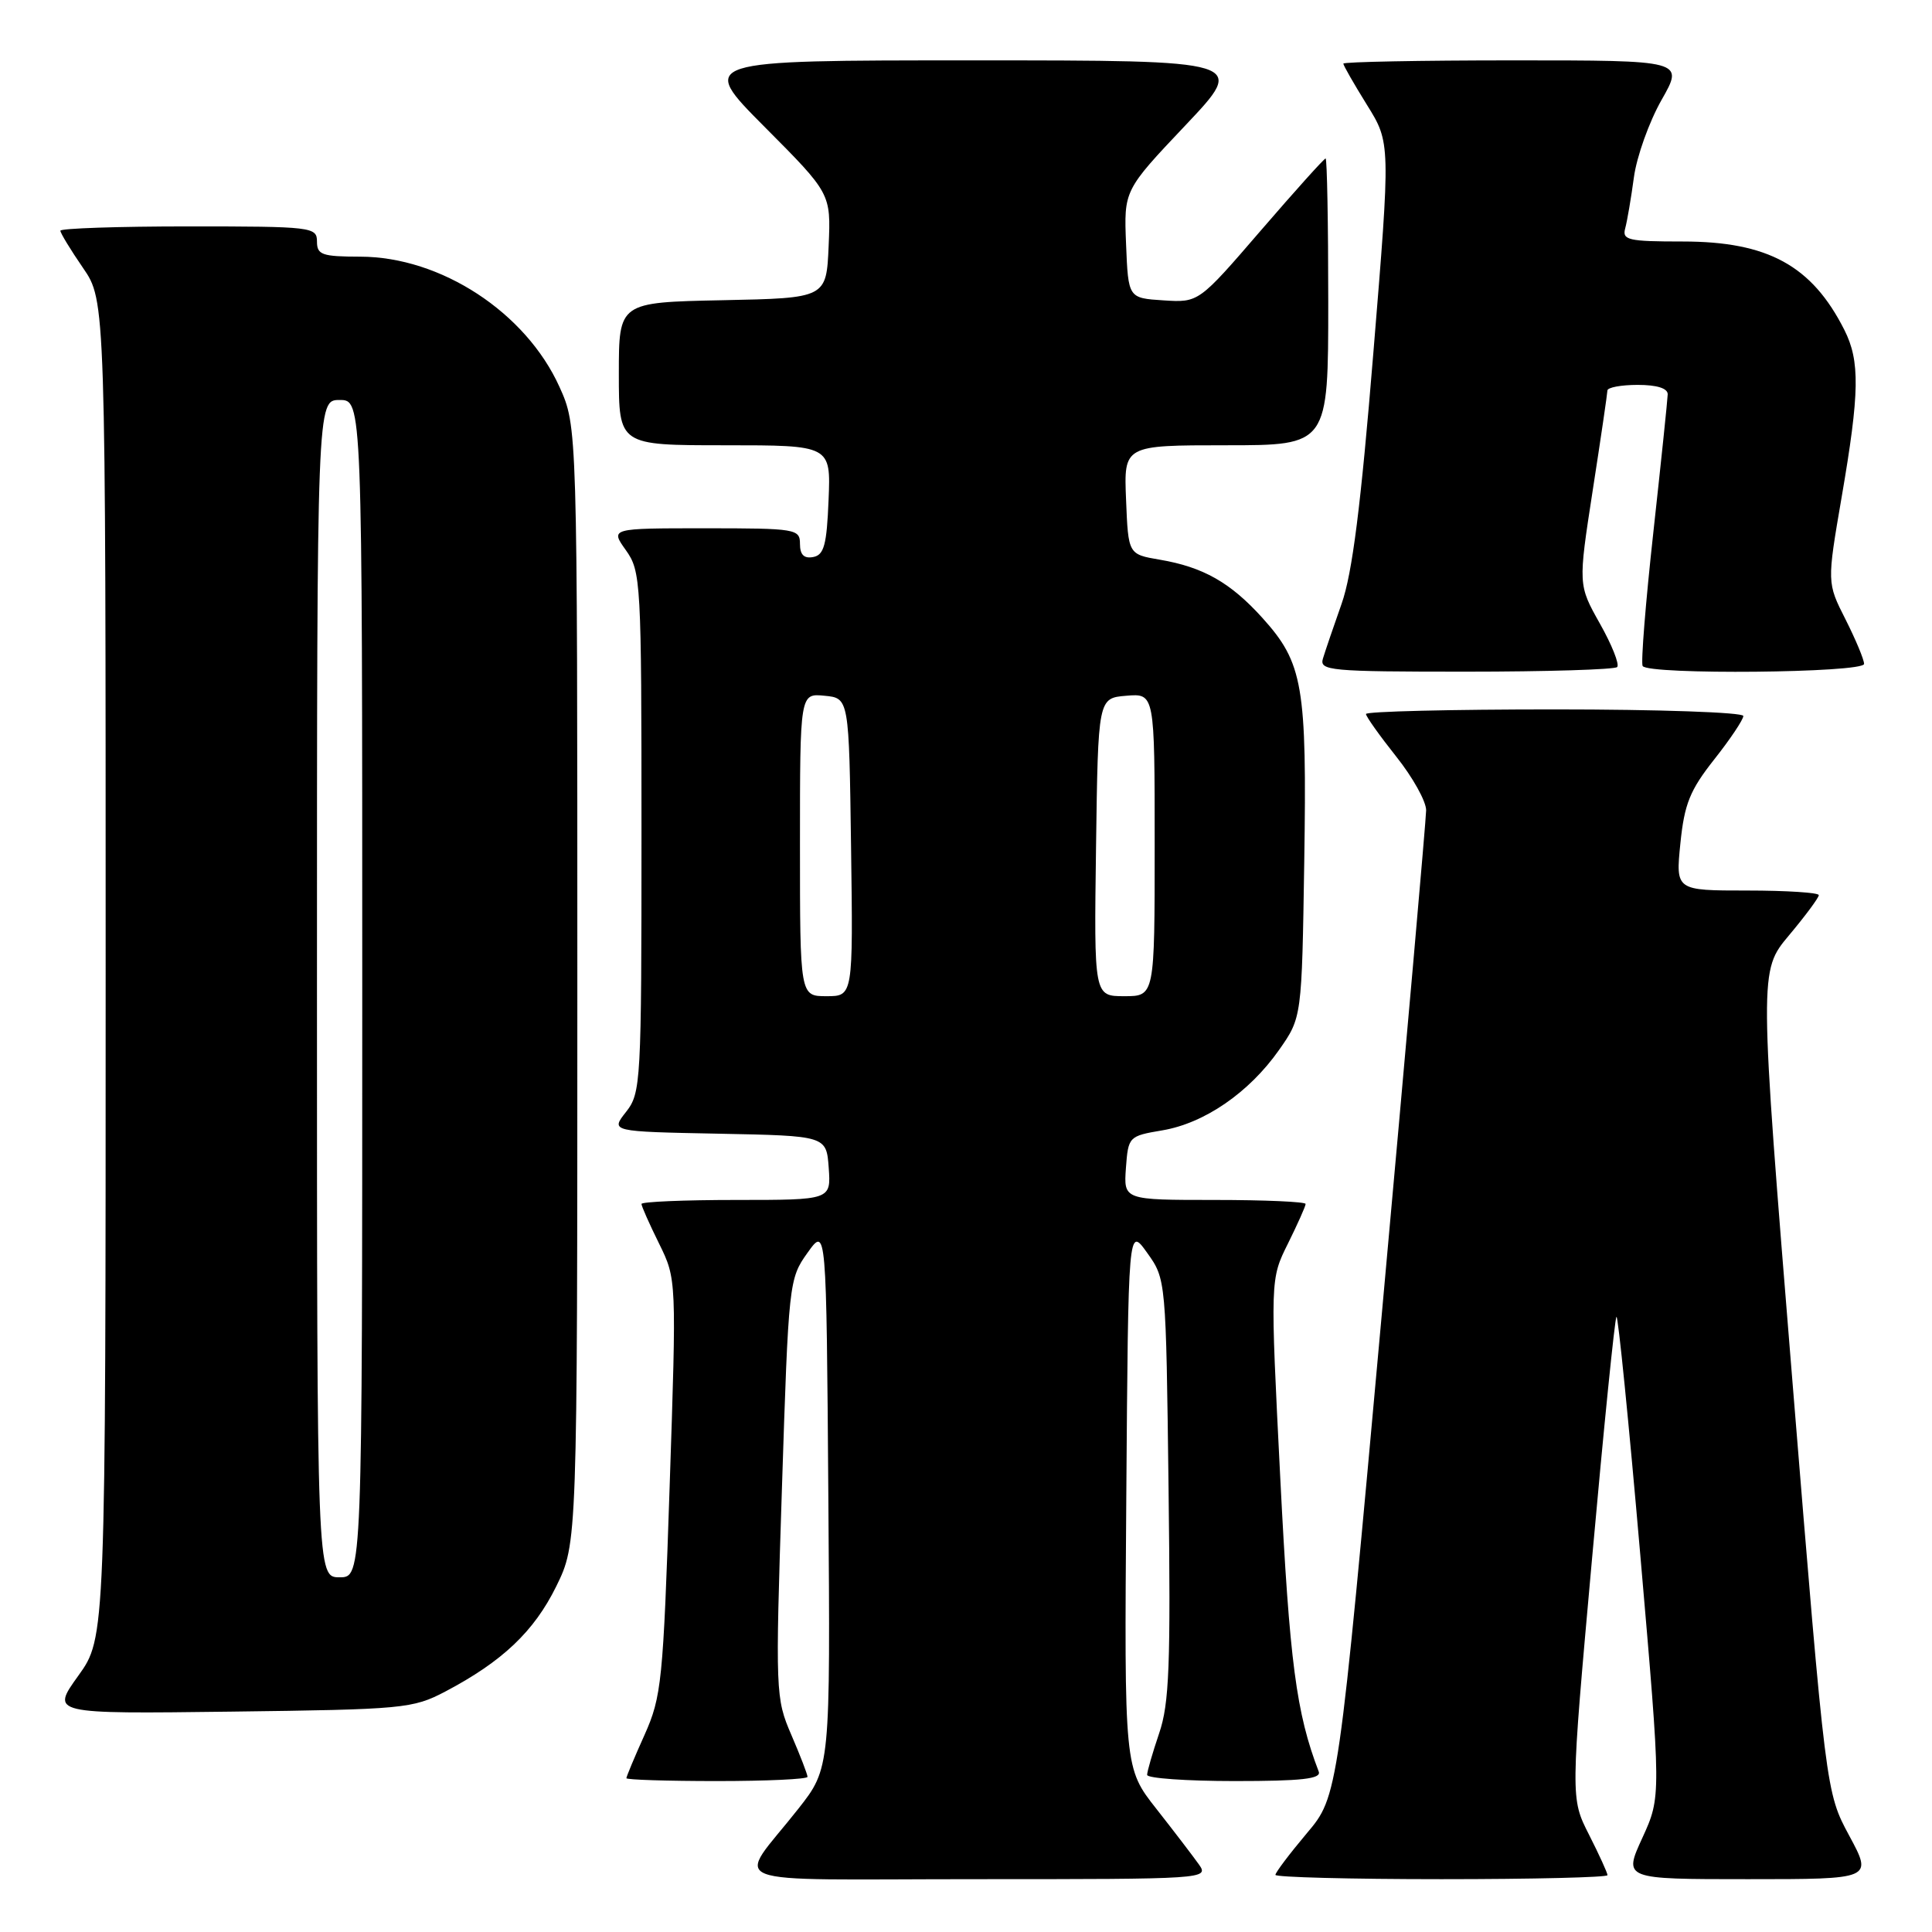 <?xml version="1.0" encoding="UTF-8" standalone="no"?>
<!DOCTYPE svg PUBLIC "-//W3C//DTD SVG 1.1//EN" "http://www.w3.org/Graphics/SVG/1.1/DTD/svg11.dtd" >
<svg xmlns="http://www.w3.org/2000/svg" xmlns:xlink="http://www.w3.org/1999/xlink" version="1.1" viewBox="0 0 256 256">
 <g >
 <path fill="currentColor"
d=" M 158.87 247.06 C 158.12 246.00 155.58 242.68 153.24 239.70 C 148.97 234.28 148.97 234.28 149.24 198.39 C 149.50 162.50 149.50 162.50 152.00 166.00 C 154.50 169.50 154.50 169.50 154.84 197.25 C 155.13 220.66 154.94 225.74 153.59 229.68 C 152.72 232.25 152.00 234.73 152.00 235.18 C 152.00 235.63 157.22 236.00 163.61 236.00 C 172.48 236.00 175.10 235.71 174.74 234.75 C 171.76 226.98 170.88 220.28 169.65 196.00 C 168.31 169.50 168.31 169.50 170.66 164.78 C 171.94 162.19 173.00 159.83 173.00 159.53 C 173.00 159.24 167.57 159.00 160.94 159.00 C 148.89 159.00 148.89 159.00 149.19 154.77 C 149.50 150.61 149.56 150.53 154.00 149.78 C 159.60 148.84 165.51 144.77 169.47 139.14 C 172.50 134.83 172.50 134.83 172.82 114.17 C 173.18 90.82 172.67 87.86 167.27 81.87 C 163.03 77.18 159.43 75.14 153.67 74.16 C 149.50 73.45 149.50 73.45 149.21 66.23 C 148.91 59.00 148.91 59.00 162.46 59.00 C 176.00 59.00 176.00 59.00 176.00 40.00 C 176.00 29.55 175.84 21.00 175.65 21.00 C 175.45 21.00 171.59 25.30 167.06 30.55 C 158.83 40.10 158.83 40.10 154.16 39.80 C 149.50 39.50 149.50 39.50 149.21 32.36 C 148.92 25.22 148.92 25.22 157.07 16.61 C 165.22 8.00 165.22 8.00 128.88 8.00 C 92.54 8.00 92.54 8.00 101.32 16.82 C 110.10 25.64 110.10 25.64 109.80 32.57 C 109.50 39.50 109.50 39.50 95.75 39.78 C 82.00 40.06 82.00 40.06 82.00 49.53 C 82.00 59.00 82.00 59.00 96.04 59.00 C 110.09 59.00 110.09 59.00 109.79 66.24 C 109.55 72.20 109.19 73.54 107.75 73.81 C 106.54 74.04 106.00 73.51 106.00 72.07 C 106.00 70.09 105.48 70.00 93.43 70.00 C 80.86 70.00 80.86 70.00 82.93 72.90 C 84.93 75.71 85.00 77.03 85.00 110.27 C 85.00 143.50 84.93 144.82 82.95 147.34 C 80.90 149.94 80.90 149.94 95.20 150.22 C 109.50 150.50 109.50 150.50 109.81 154.75 C 110.11 159.00 110.11 159.00 97.56 159.00 C 90.65 159.00 85.00 159.24 85.00 159.53 C 85.00 159.83 86.05 162.19 87.33 164.78 C 89.65 169.50 89.65 169.50 88.73 197.00 C 87.87 222.82 87.66 224.83 85.41 229.87 C 84.08 232.82 83.00 235.41 83.00 235.62 C 83.00 235.83 88.40 236.00 95.00 236.00 C 101.60 236.00 107.00 235.75 107.00 235.44 C 107.00 235.12 106.04 232.63 104.86 229.89 C 102.76 225.02 102.73 224.32 103.61 197.21 C 104.49 169.94 104.54 169.44 107.00 166.00 C 109.50 162.50 109.50 162.50 109.76 198.39 C 110.03 234.28 110.03 234.28 105.76 239.70 C 97.51 250.19 94.48 249.00 129.50 249.00 C 159.72 249.00 160.22 248.97 158.87 247.06 Z  M 213.00 248.47 C 213.00 248.17 211.90 245.76 210.55 243.10 C 208.10 238.27 208.10 238.27 210.95 206.57 C 212.51 189.14 213.97 174.70 214.19 174.48 C 214.40 174.26 215.83 188.48 217.35 206.07 C 220.12 238.06 220.12 238.06 217.62 243.53 C 215.11 249.00 215.11 249.00 231.62 249.00 C 248.14 249.00 248.14 249.00 245.04 243.25 C 241.94 237.50 241.94 237.50 237.51 183.09 C 233.09 128.67 233.09 128.67 237.04 123.95 C 239.22 121.35 241.00 118.95 241.00 118.61 C 241.00 118.28 236.73 118.00 231.52 118.00 C 222.03 118.00 222.03 118.00 222.66 111.75 C 223.19 106.52 223.92 104.71 227.15 100.62 C 229.27 97.94 231.00 95.35 231.00 94.87 C 231.00 94.39 219.75 94.00 206.00 94.00 C 192.25 94.00 181.00 94.27 181.00 94.61 C 181.00 94.94 182.80 97.47 185.00 100.24 C 187.20 103.00 188.99 106.21 188.97 107.38 C 188.96 108.55 186.33 138.41 183.13 173.75 C 177.31 238.01 177.31 238.01 173.15 242.93 C 170.87 245.64 169.00 248.12 169.00 248.43 C 169.00 248.74 178.90 249.00 191.00 249.00 C 203.10 249.00 213.00 248.76 213.00 248.47 Z  M 59.00 224.14 C 66.56 220.16 70.76 216.18 73.70 210.21 C 76.50 204.50 76.50 204.50 76.50 130.50 C 76.50 56.50 76.50 56.50 74.13 51.26 C 69.67 41.39 58.41 34.03 47.75 34.01 C 42.67 34.00 42.00 33.77 42.00 32.00 C 42.00 30.08 41.33 30.00 25.00 30.00 C 15.65 30.00 8.00 30.26 8.00 30.57 C 8.00 30.88 9.35 33.10 11.00 35.50 C 14.00 39.86 14.00 39.86 14.00 128.43 C 14.00 217.00 14.00 217.00 10.37 222.05 C 6.74 227.10 6.74 227.10 30.62 226.80 C 53.49 226.51 54.69 226.40 59.00 224.14 Z  M 214.28 88.39 C 214.62 88.05 213.59 85.46 212.00 82.64 C 209.11 77.50 209.11 77.50 211.04 65.00 C 212.11 58.12 212.98 52.16 212.99 51.75 C 212.99 51.34 214.80 51.00 217.00 51.00 C 219.55 51.00 220.99 51.45 220.98 52.25 C 220.96 52.94 220.11 61.15 219.08 70.50 C 218.05 79.85 217.41 87.84 217.66 88.25 C 218.39 89.44 247.00 89.17 247.00 87.97 C 247.00 87.40 245.89 84.75 244.54 82.07 C 242.08 77.22 242.08 77.22 244.03 65.86 C 246.41 52.02 246.48 47.85 244.38 43.70 C 240.08 35.19 234.25 32.00 222.97 32.00 C 215.73 32.00 214.92 31.81 215.35 30.25 C 215.61 29.29 216.13 26.25 216.50 23.50 C 216.87 20.75 218.52 16.14 220.16 13.25 C 223.15 8.00 223.15 8.00 200.57 8.00 C 188.16 8.00 178.00 8.20 178.00 8.43 C 178.00 8.67 179.41 11.13 181.13 13.90 C 184.26 18.93 184.26 18.93 181.98 46.71 C 180.32 67.04 179.19 75.98 177.77 80.00 C 176.70 83.03 175.59 86.29 175.30 87.25 C 174.80 88.87 176.16 89.00 194.22 89.00 C 204.91 89.00 213.94 88.72 214.28 88.39 Z  M 106.00 111.94 C 106.00 91.87 106.00 91.87 109.25 92.19 C 112.50 92.50 112.50 92.50 112.77 112.25 C 113.04 132.00 113.04 132.00 109.52 132.00 C 106.00 132.00 106.00 132.00 106.00 111.94 Z  M 145.23 112.25 C 145.50 92.50 145.50 92.50 149.25 92.19 C 153.00 91.88 153.00 91.88 153.00 111.94 C 153.00 132.00 153.00 132.00 148.98 132.00 C 144.96 132.00 144.96 132.00 145.23 112.25 Z  M 42.00 131.00 C 42.00 53.00 42.00 53.00 45.00 53.00 C 48.00 53.00 48.00 53.00 48.00 131.00 C 48.00 209.00 48.00 209.00 45.00 209.00 C 42.00 209.00 42.00 209.00 42.00 131.00 Z "/>
</g>
</svg>